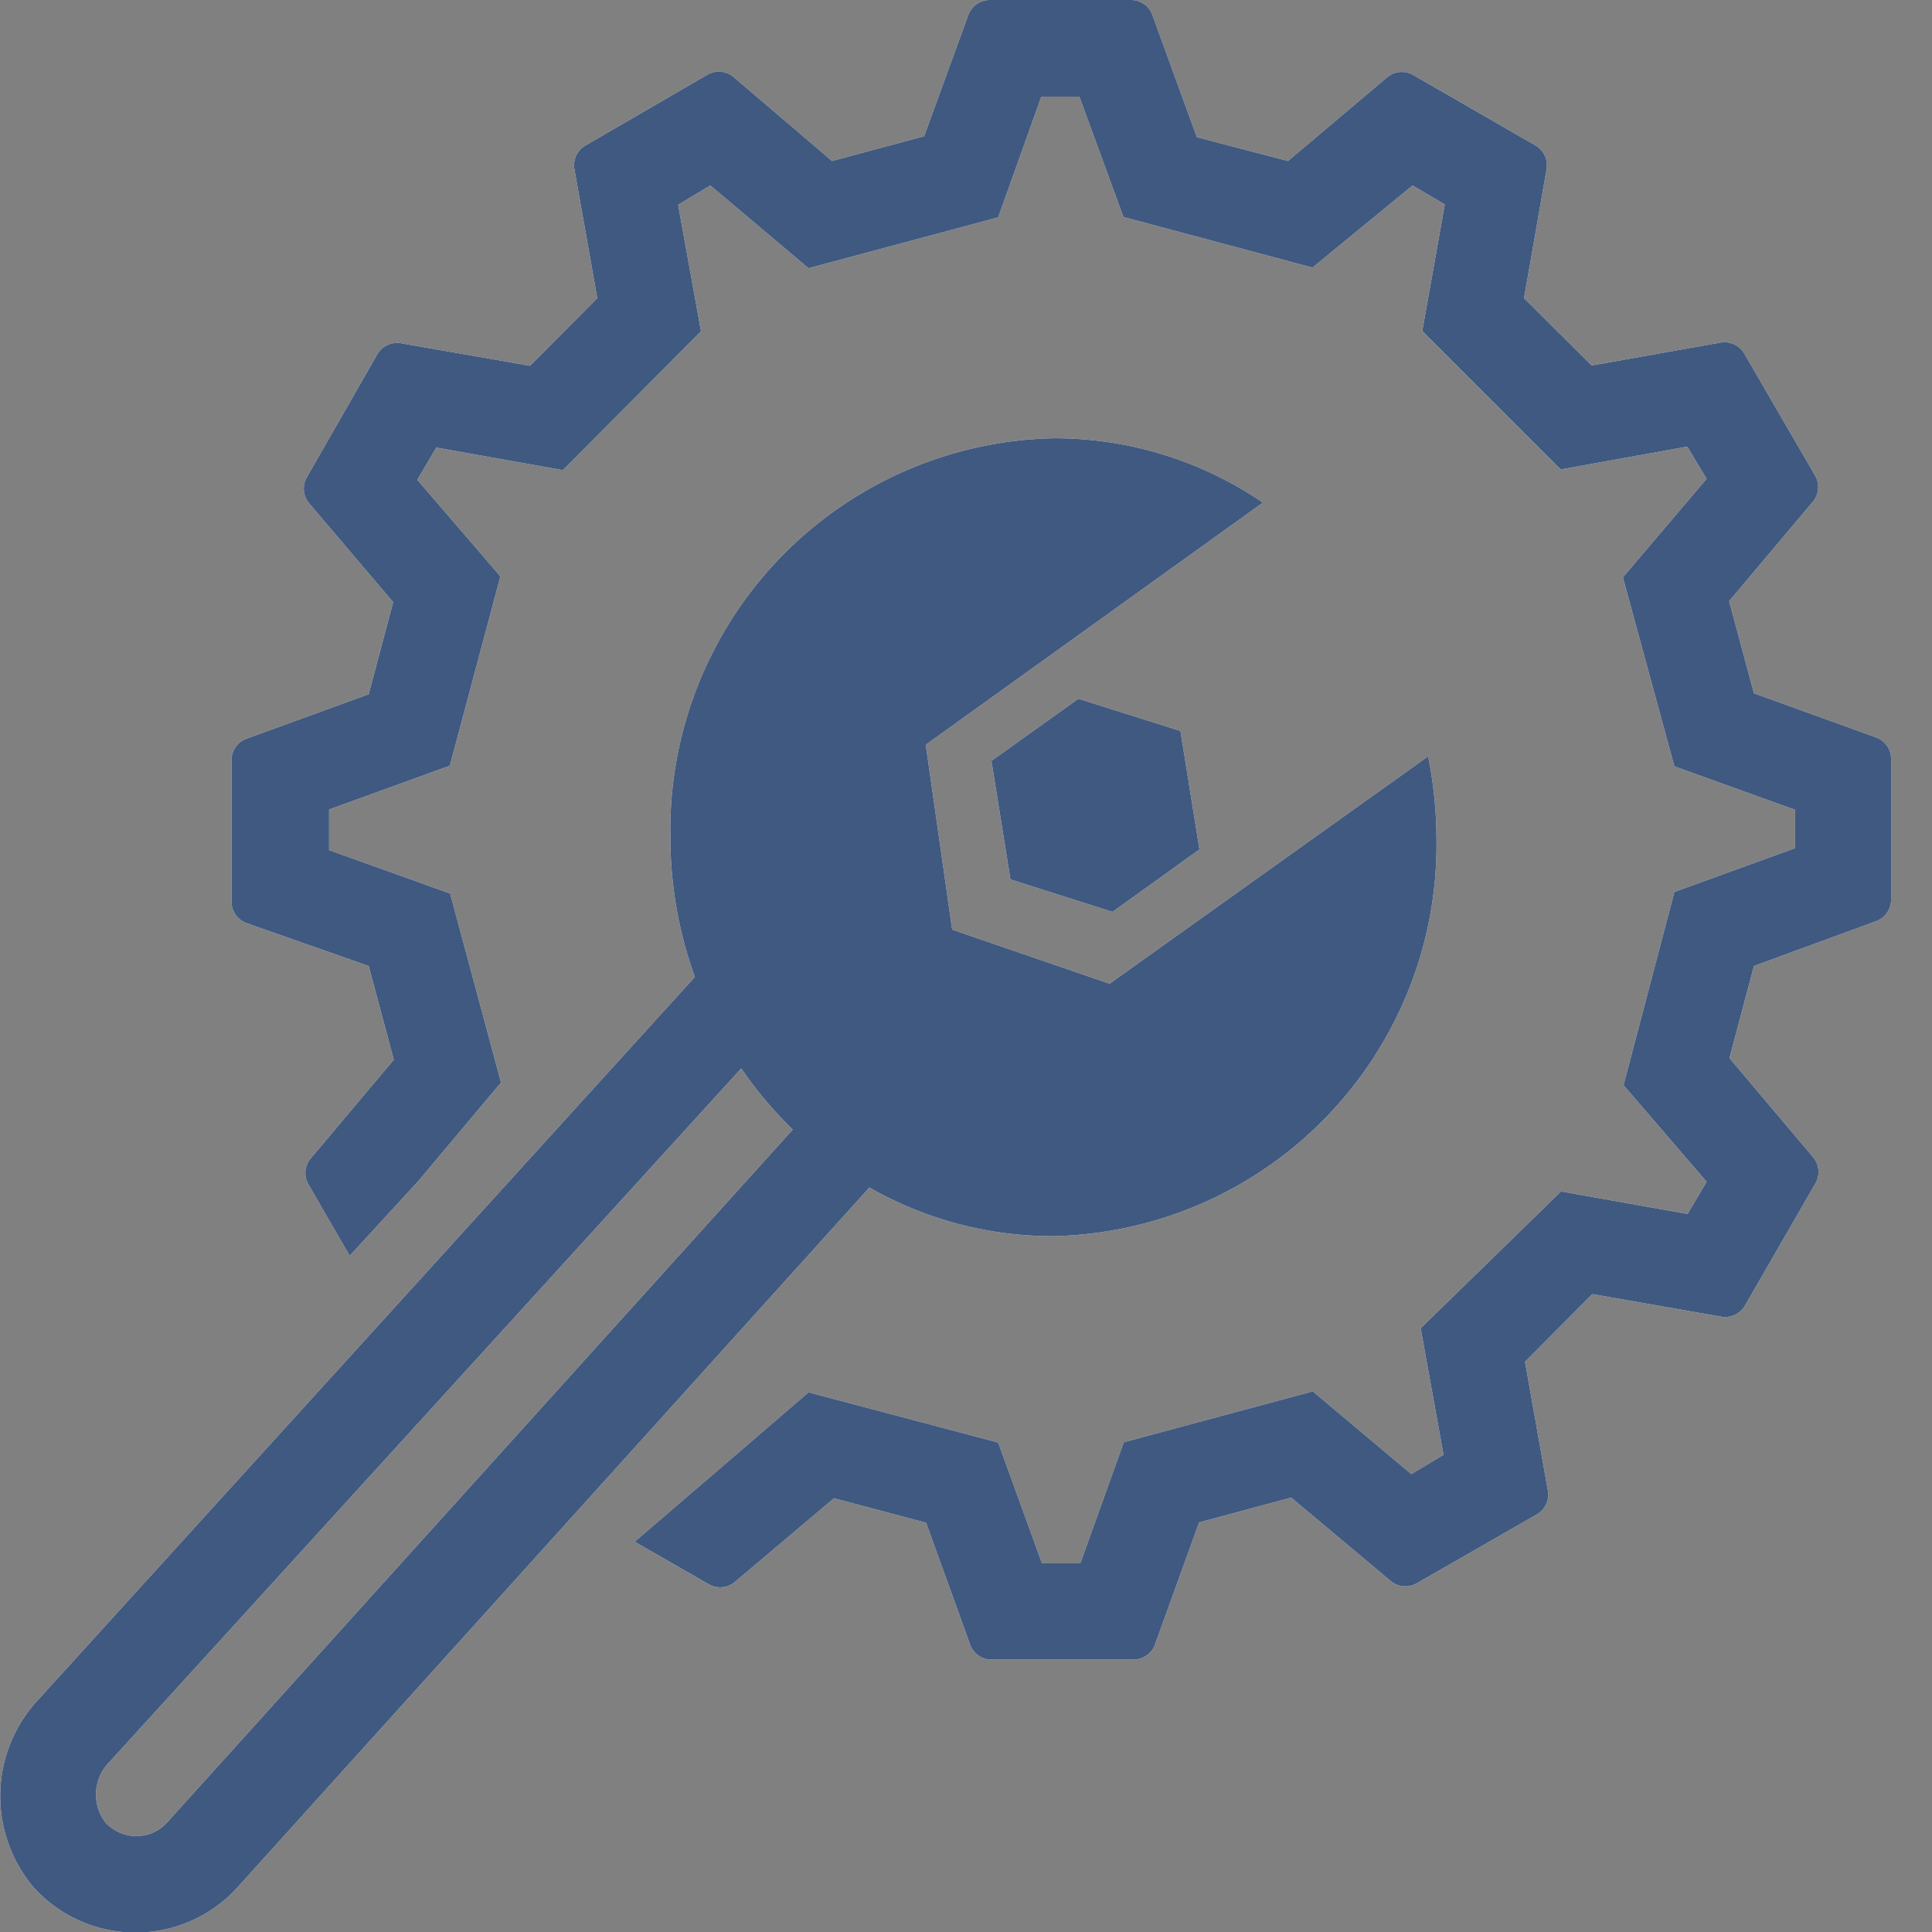 <svg xmlns="http://www.w3.org/2000/svg" viewBox="0 0 60 60"><rect x="0" y="0" width="60" height="60" fill="#808080" stroke="none"/><defs><style>.cls-1{fill:#fff;}.cls-2{fill:#405980;}</style></defs><title>custom</title><g id="Layer_4" data-name="Layer 4"><g id="mask-2"><path id="path-1" class="cls-1" d="M31.38,27.31l-.59-3.68,2.7-1.93,3.17,1,.59,3.68-2.7,1.94Zm27.35-3.76v4.39a.71.71,0,0,1-.47.67L54.47,30l-.76,2.86,2.6,3.08a.71.71,0,0,1,.07.81l-2.19,3.8a.72.72,0,0,1-.74.34l-4-.7-2.09,2.1.71,4a.71.71,0,0,1-.34.74L44,49.17a.71.71,0,0,1-.81-.07l-3.09-2.59-2.86.77-1.37,3.79a.71.71,0,0,1-.67.47H30.74a.71.71,0,0,1-.61-.46l-1.37-3.79-2.86-.76-3.08,2.6a.71.71,0,0,1-.81.07l-2.3-1.32,2.4-2.06,3-2.58L31,44.8l1.36,3.75h1.19l1.35-3.76,5.87-1.58,3.06,2.57,1-.6-.71-3.93L48.48,37l3.93.7.59-1-2.58-3L52,27.7l3.75-1.36V25.15L52,23.8,50.4,17.93,53,14.87l-.6-1-3.93.71-4.3-4.3.7-3.93-1-.59L40.76,8.31,34.89,6.74,33.52,3H32.34L31,6.75,25.11,8.33,22.06,5.76l-1,.6.71,3.93-4.29,4.31-3.93-.7-.59,1,2.58,3-1.57,5.88-3.75,1.36V26.4l3.76,1.35,1.58,5.87-2.57,3.06L10.86,39l-1.3-2.25A.71.71,0,0,1,9.63,36l2.6-3.09L11.45,30,7.66,28.67A.71.71,0,0,1,7.19,28V23.61a.71.71,0,0,1,.47-.67l3.79-1.38.76-2.86L9.6,15.63a.71.71,0,0,1-.07-.81L11.72,11a.71.71,0,0,1,.74-.34l4,.7,2.09-2.1-.71-4a.71.71,0,0,1,.34-.74l3.79-2.2a.71.71,0,0,1,.81.07L25.84,5l2.86-.77L30.07.47A.71.71,0,0,1,30.73,0h4.39a.7.7,0,0,1,.67.47l1.38,3.79L40,5l3.08-2.6a.71.71,0,0,1,.81-.07l3.8,2.19a.71.71,0,0,1,.34.74l-.7,4,2.1,2.09,4-.71a.71.71,0,0,1,.74.34l2.2,3.79a.71.71,0,0,1-.07.81l-2.6,3.09.77,2.86,3.79,1.37A.71.71,0,0,1,58.73,23.55Zm-24.27,7,9.89-7.06A12.88,12.88,0,0,1,44.61,26a12.16,12.16,0,0,1-11.9,12.39A11.45,11.45,0,0,1,27,36.88L7.37,58.62a4.27,4.27,0,0,1-6.32,0,4.39,4.39,0,0,1,.17-5.87L21.58,30.34A12.74,12.74,0,0,1,20.82,26a12.16,12.16,0,0,1,11.9-12.39,11.47,11.47,0,0,1,6.5,2L28.75,23.13l.82,5.74ZM5.16,56.63,24.62,35.08a12.26,12.26,0,0,1-1.6-1.9L3.4,54.72a1.43,1.43,0,0,0-.14,1.86,1.29,1.29,0,0,0,1,.44A1.27,1.27,0,0,0,5.16,56.63Z"/></g><g id="custom"><g id="Combined-Shape"><path id="path-1-2" data-name="path-1" class="cls-2" d="M31.38,27.31l-.59-3.68,2.7-1.93,3.17,1,.59,3.68-2.7,1.94Zm27.35-3.76v4.39a.71.71,0,0,1-.47.67L54.47,30l-.76,2.86,2.6,3.08a.71.71,0,0,1,.07.81l-2.19,3.8a.72.72,0,0,1-.74.34l-4-.7-2.09,2.1.71,4a.71.71,0,0,1-.34.74L44,49.17a.71.71,0,0,1-.81-.07l-3.09-2.59-2.86.77-1.37,3.79a.71.71,0,0,1-.67.47H30.74a.71.71,0,0,1-.61-.46l-1.37-3.79-2.86-.76-3.08,2.6a.71.71,0,0,1-.81.07l-2.3-1.32,2.4-2.06,3-2.58L31,44.8l1.36,3.75h1.19l1.35-3.76,5.87-1.58,3.06,2.57,1-.6-.71-3.93L48.48,37l3.93.7.59-1-2.58-3L52,27.7l3.75-1.36V25.15L52,23.8,50.4,17.93,53,14.87l-.6-1-3.93.71-4.3-4.3.7-3.93-1-.59L40.76,8.31,34.89,6.74,33.52,3H32.34L31,6.75,25.11,8.33,22.06,5.76l-1,.6.71,3.93-4.29,4.31-3.93-.7-.59,1,2.58,3-1.57,5.88-3.75,1.36V26.4l3.76,1.35,1.58,5.87-2.57,3.06L10.86,39l-1.3-2.25A.71.71,0,0,1,9.63,36l2.6-3.09L11.45,30,7.66,28.67A.71.71,0,0,1,7.19,28V23.61a.71.71,0,0,1,.47-.67l3.79-1.38.76-2.86L9.6,15.63a.71.71,0,0,1-.07-.81L11.72,11a.71.71,0,0,1,.74-.34l4,.7,2.09-2.1-.71-4a.71.71,0,0,1,.34-.74l3.79-2.2a.71.71,0,0,1,.81.07L25.84,5l2.86-.77L30.07.47A.71.71,0,0,1,30.73,0h4.39a.7.7,0,0,1,.67.47l1.38,3.79L40,5l3.08-2.6a.71.71,0,0,1,.81-.07l3.8,2.19a.71.71,0,0,1,.34.74l-.7,4,2.1,2.09,4-.71a.71.71,0,0,1,.74.34l2.2,3.79a.71.71,0,0,1-.07.81l-2.6,3.09.77,2.86,3.79,1.37A.71.71,0,0,1,58.73,23.55Zm-24.27,7,9.89-7.06A12.88,12.88,0,0,1,44.61,26a12.16,12.16,0,0,1-11.9,12.39A11.45,11.45,0,0,1,27,36.88L7.37,58.62a4.27,4.27,0,0,1-6.32,0,4.39,4.39,0,0,1,.17-5.87L21.58,30.34A12.74,12.74,0,0,1,20.82,26a12.16,12.16,0,0,1,11.9-12.39,11.47,11.47,0,0,1,6.5,2L28.75,23.13l.82,5.74ZM5.16,56.63,24.62,35.08a12.26,12.26,0,0,1-1.6-1.9L3.4,54.72a1.43,1.43,0,0,0-.14,1.86,1.29,1.29,0,0,0,1,.44A1.27,1.27,0,0,0,5.16,56.63Z"/></g></g></g></svg>